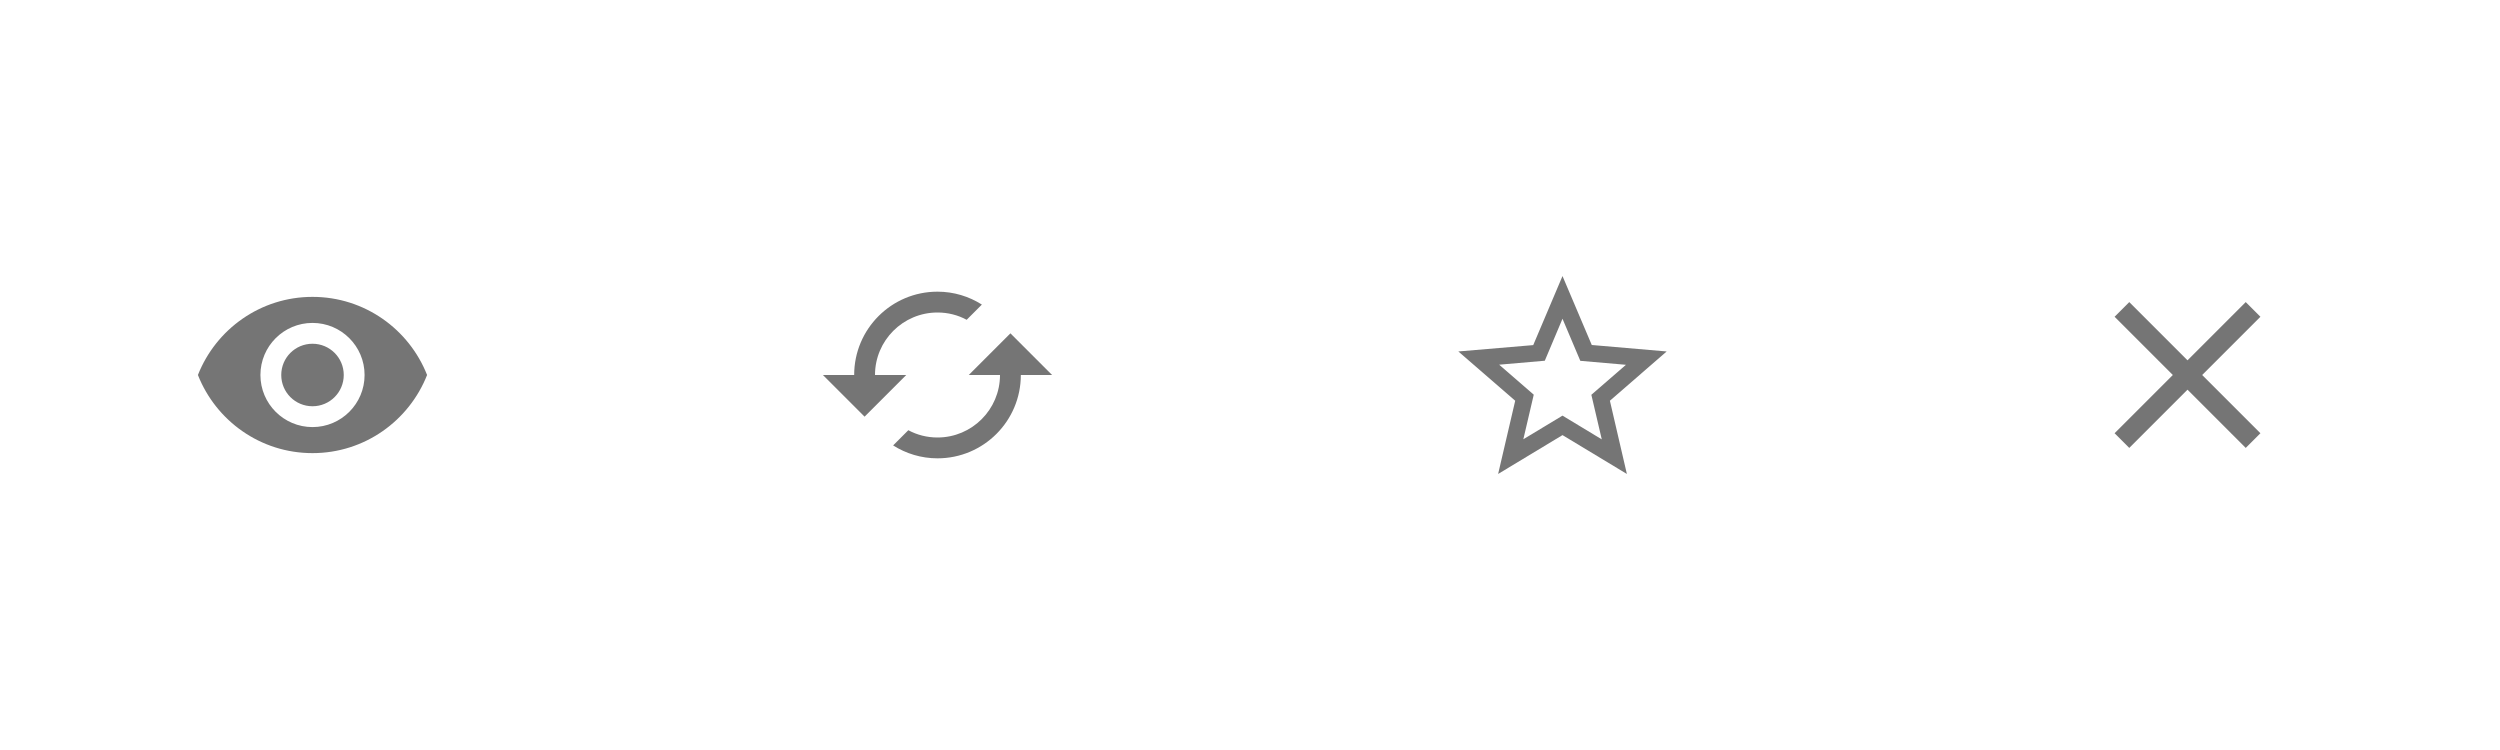 <svg width="240" height="72" viewBox="0 0 240 72" fill="none" xmlns="http://www.w3.org/2000/svg">
<path d="M30 28.5C25 28.5 20.73 31.61 19 36C20.73 40.39 25 43.5 30 43.5C35 43.5 39.27 40.39 41 36C39.27 31.61 35 28.5 30 28.5ZM30 41C27.24 41 25 38.76 25 36C25 33.24 27.24 31 30 31C32.76 31 35 33.24 35 36C35 38.76 32.76 41 30 41ZM30 33C28.34 33 27 34.34 27 36C27 37.66 28.34 39 30 39C31.66 39 33 37.66 33 36C33 34.34 31.66 33 30 33Z" fill="black" fill-opacity="0.54"/>
<path d="M97 32L93 36H96C96 39.31 93.31 42 90 42C88.99 42 88.03 41.75 87.2 41.3L85.74 42.76C86.97 43.54 88.43 44 90 44C94.42 44 98 40.42 98 36H101L97 32ZM84 36C84 32.69 86.69 30 90 30C91.01 30 91.97 30.25 92.8 30.7L94.26 29.24C93.03 28.46 91.57 28 90 28C85.58 28 82 31.58 82 36H79L83 40L87 36H84Z" fill="black" fill-opacity="0.54"/>
<path d="M160 33.74L152.81 33.12L150 26.5L147.19 33.13L140 33.74L145.46 38.47L143.82 45.5L150 41.77L156.18 45.5L154.55 38.47L160 33.74ZM150 39.9L146.24 42.17L147.24 37.89L143.92 35.01L148.3 34.63L150 30.6L151.71 34.64L156.09 35.02L152.77 37.9L153.77 42.18L150 39.9Z" fill="black" fill-opacity="0.54"/>
<path d="M217 30.41L215.59 29L210 34.59L204.41 29L203 30.41L208.59 36L203 41.59L204.41 43L210 37.41L215.59 43L217 41.59L211.41 36L217 30.41Z" fill="black" fill-opacity="0.54"/>
</svg>
